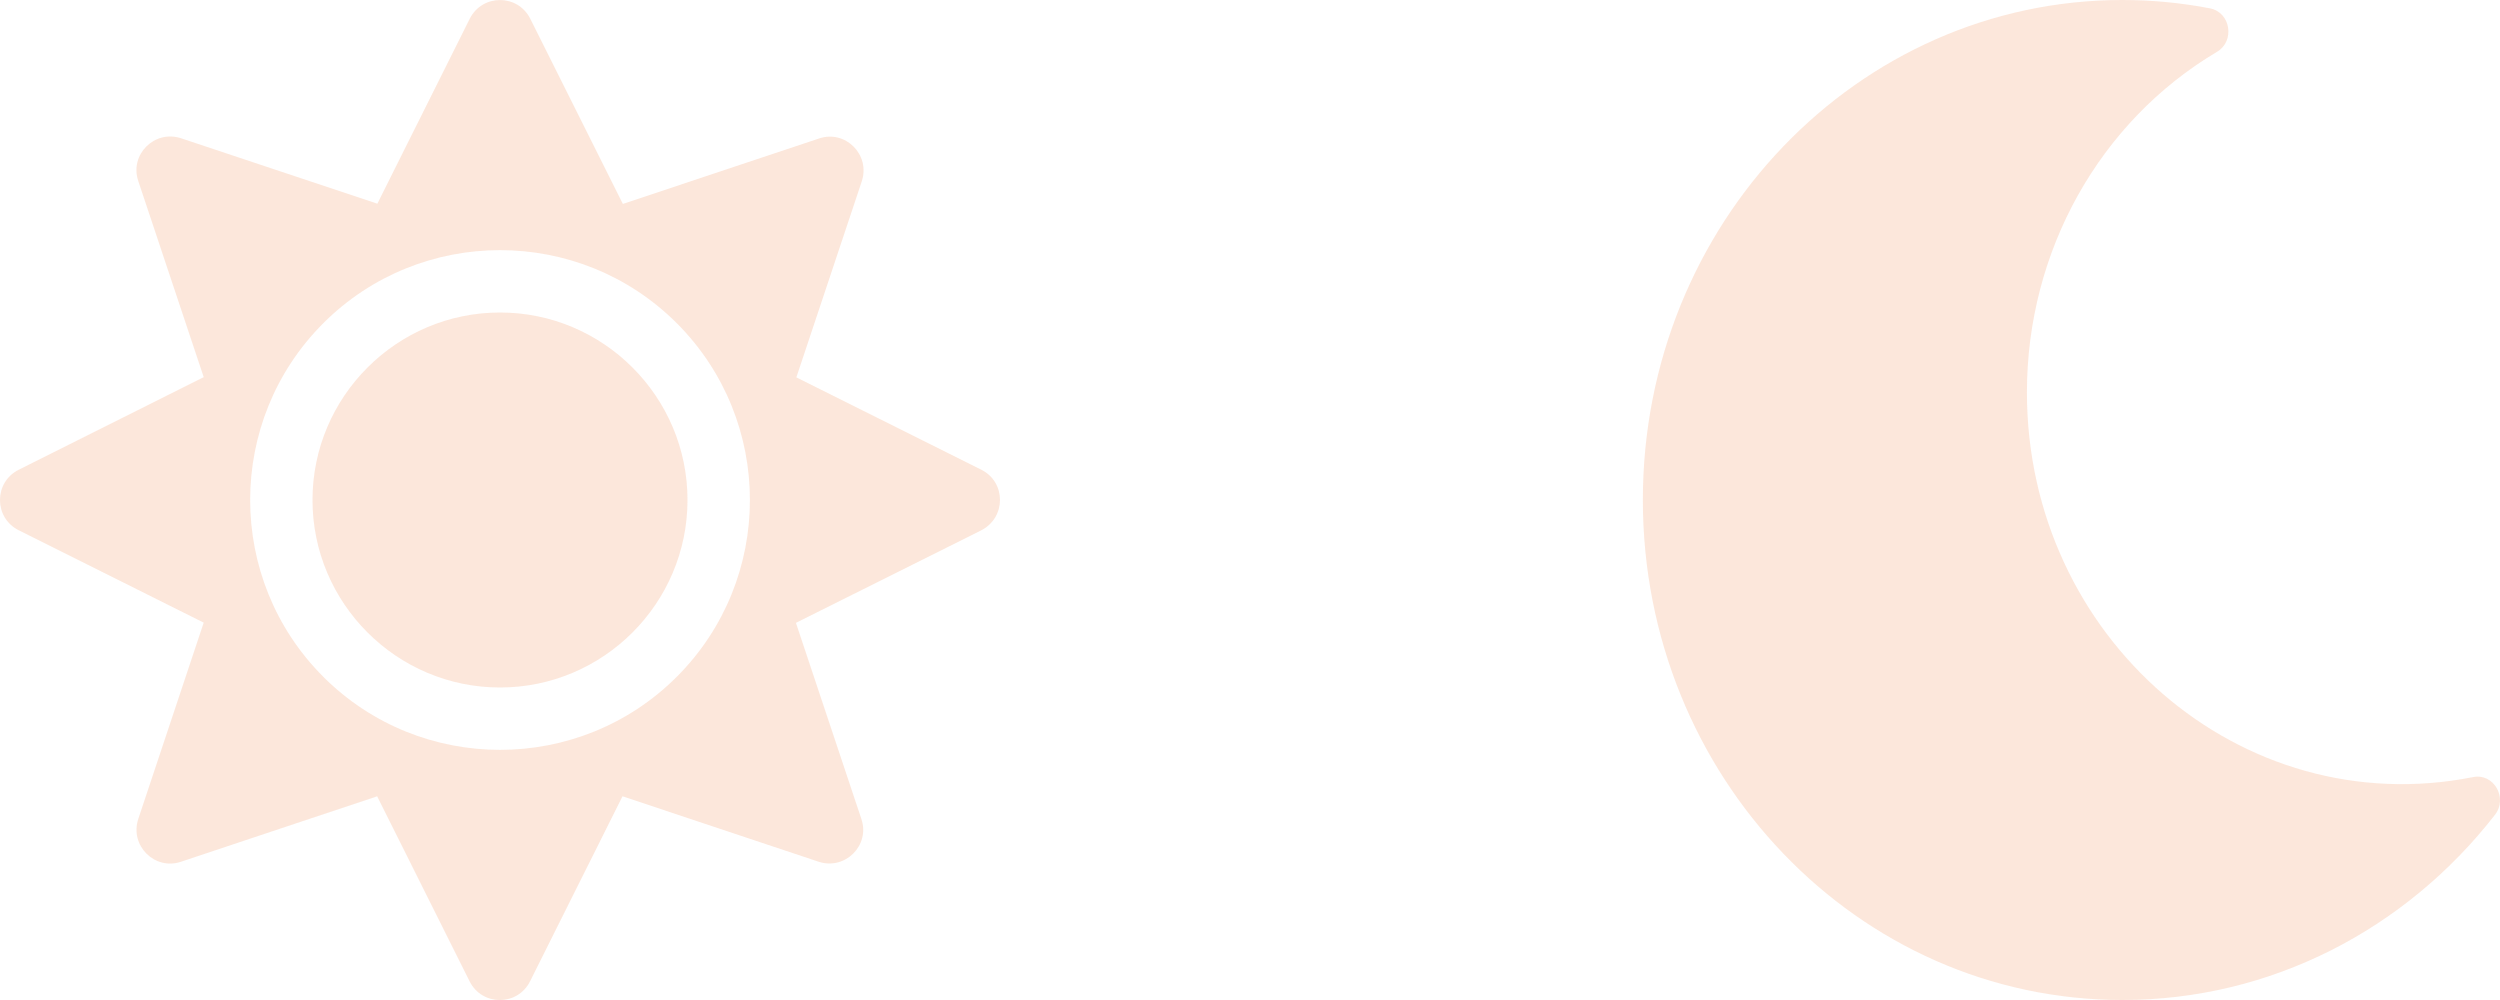 <svg width="35" height="14" viewBox="0 0 35 14" fill="none" xmlns="http://www.w3.org/2000/svg">
<path d="M7 4.375C5.554 4.375 4.375 5.554 4.375 7C4.375 8.446 5.554 9.625 7 9.625C8.447 9.625 9.625 8.446 9.625 7C9.625 5.554 8.447 4.375 7 4.375ZM13.738 6.576L11.149 5.283L12.065 2.538C12.188 2.166 11.835 1.813 11.466 1.939L8.72 2.855L7.424 0.263C7.249 -0.087 6.752 -0.087 6.576 0.263L5.283 2.852L2.535 1.936C2.163 1.813 1.81 2.166 1.936 2.535L2.852 5.28L0.263 6.576C-0.088 6.751 -0.088 7.249 0.263 7.424L2.852 8.717L1.936 11.465C1.813 11.837 2.166 12.19 2.535 12.064L5.28 11.148L6.574 13.738C6.749 14.088 7.246 14.088 7.421 13.738L8.715 11.148L11.46 12.064C11.832 12.187 12.185 11.834 12.059 11.465L11.143 8.72L13.733 7.427C14.088 7.249 14.088 6.751 13.738 6.576V6.576ZM9.475 9.475C8.111 10.839 5.89 10.839 4.526 9.475C3.161 8.11 3.161 5.89 4.526 4.525C5.89 3.161 8.111 3.161 9.475 4.525C10.84 5.89 10.84 8.11 9.475 9.475Z" fill="#EC6110" fill-opacity="0.15"/>
<path d="M29.714 14C31.784 14 33.676 13.018 34.929 11.408C35.114 11.17 34.912 10.822 34.625 10.879C31.368 11.526 28.377 8.922 28.377 5.493C28.377 3.519 29.391 1.703 31.039 0.725C31.293 0.574 31.229 0.173 30.94 0.117C30.536 0.039 30.125 6.38842e-05 29.714 0C26.008 0 23 3.131 23 7C23 10.864 26.003 14 29.714 14Z" fill="#EC6110" fill-opacity="0.15"/>
</svg>
